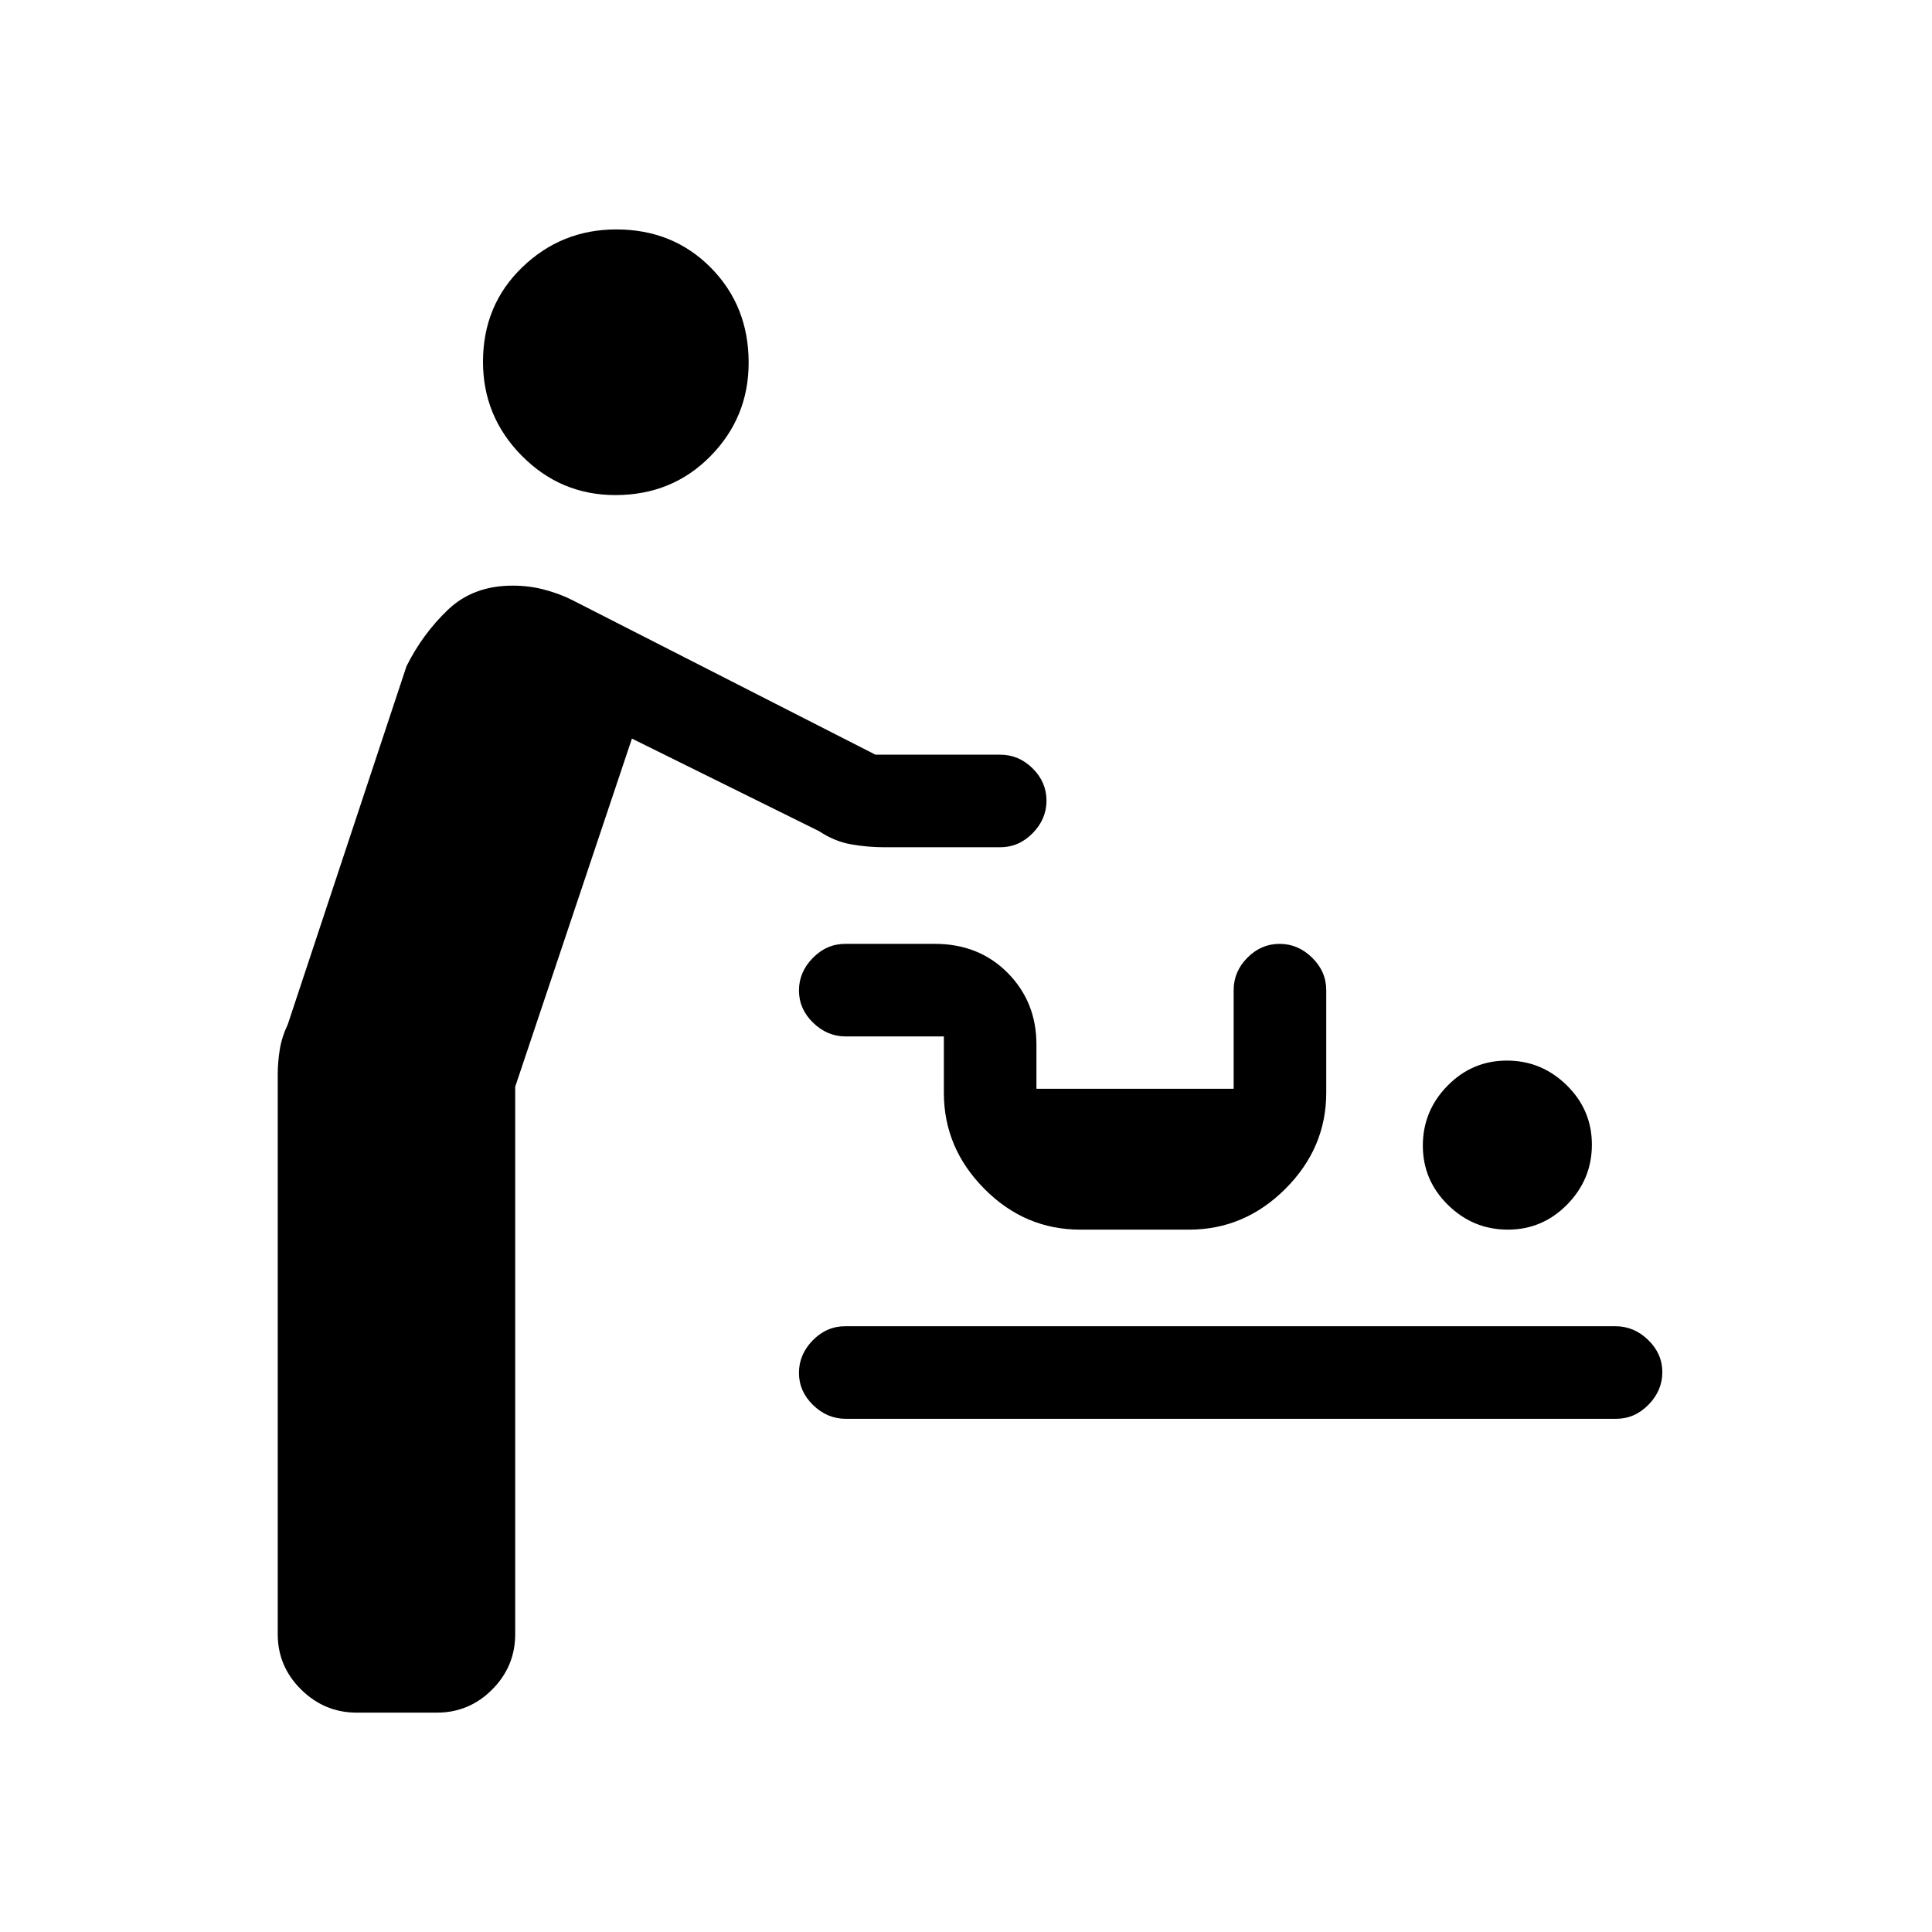 <svg xmlns="http://www.w3.org/2000/svg" height="20" viewBox="0 -960 960 960" width="20"><path d="M177.26-109q-16.01 0-27.63-11.47Q138-131.95 138-148v-278q0-6.09 1-12.39 1-6.3 4-12.61l59-178q8-16 20.57-28t32.13-12q8.3 0 15.8 2t13.5 5l151 77h62q9.25 0 16.13 6.82 6.87 6.83 6.87 16 0 9.18-6.87 16.18-6.88 7-16.13 7h-57.45q-8.3 0-16.55-1.43T407-547l-93-46-58 173v272q0 16.05-11.45 27.53Q233.1-109 217.09-109h-39.83Zm243.03-146q-9.24 0-16.27-6.82-7.02-6.83-7.02-16 0-9.18 6.87-16.18 6.86-7 16.1-7h382.74q9.24 0 16.26 6.82 7.03 6.83 7.03 16 0 9.18-6.87 16.18-6.86 7-16.1 7H420.29Zm328.95-94q-17.24 0-29.74-12.26-12.5-12.27-12.5-29.5 0-17.24 12.26-29.74 12.27-12.5 29.5-12.5 17.24 0 29.74 12.26 12.5 12.27 12.5 29.5 0 17.24-12.26 29.74-12.27 12.5-29.5 12.5Zm-212.49 0q-27.5 0-47.62-20.27Q469-389.55 469-417v-28h-48.79q-9.16 0-16.19-6.82-7.02-6.83-7.02-16 0-9.18 6.88-16.18 6.87-7 16.12-7h44.51q21.89 0 36.19 14.42Q515-462.15 515-441v22h98v-49q0-9.25 6.82-16.13 6.83-6.87 16-6.87 9.18 0 16.18 6.87 7 6.88 7 16.13v51q0 27.45-20.31 47.73Q618.38-349 590.88-349h-54.13ZM305.79-714q-27.19 0-46.49-19.51t-19.3-46.7q0-28.19 19.51-46.99t46.7-18.8q28.19 0 46.99 19.01t18.8 47.2q0 27.19-19.01 46.49t-47.2 19.3Z"/></svg>